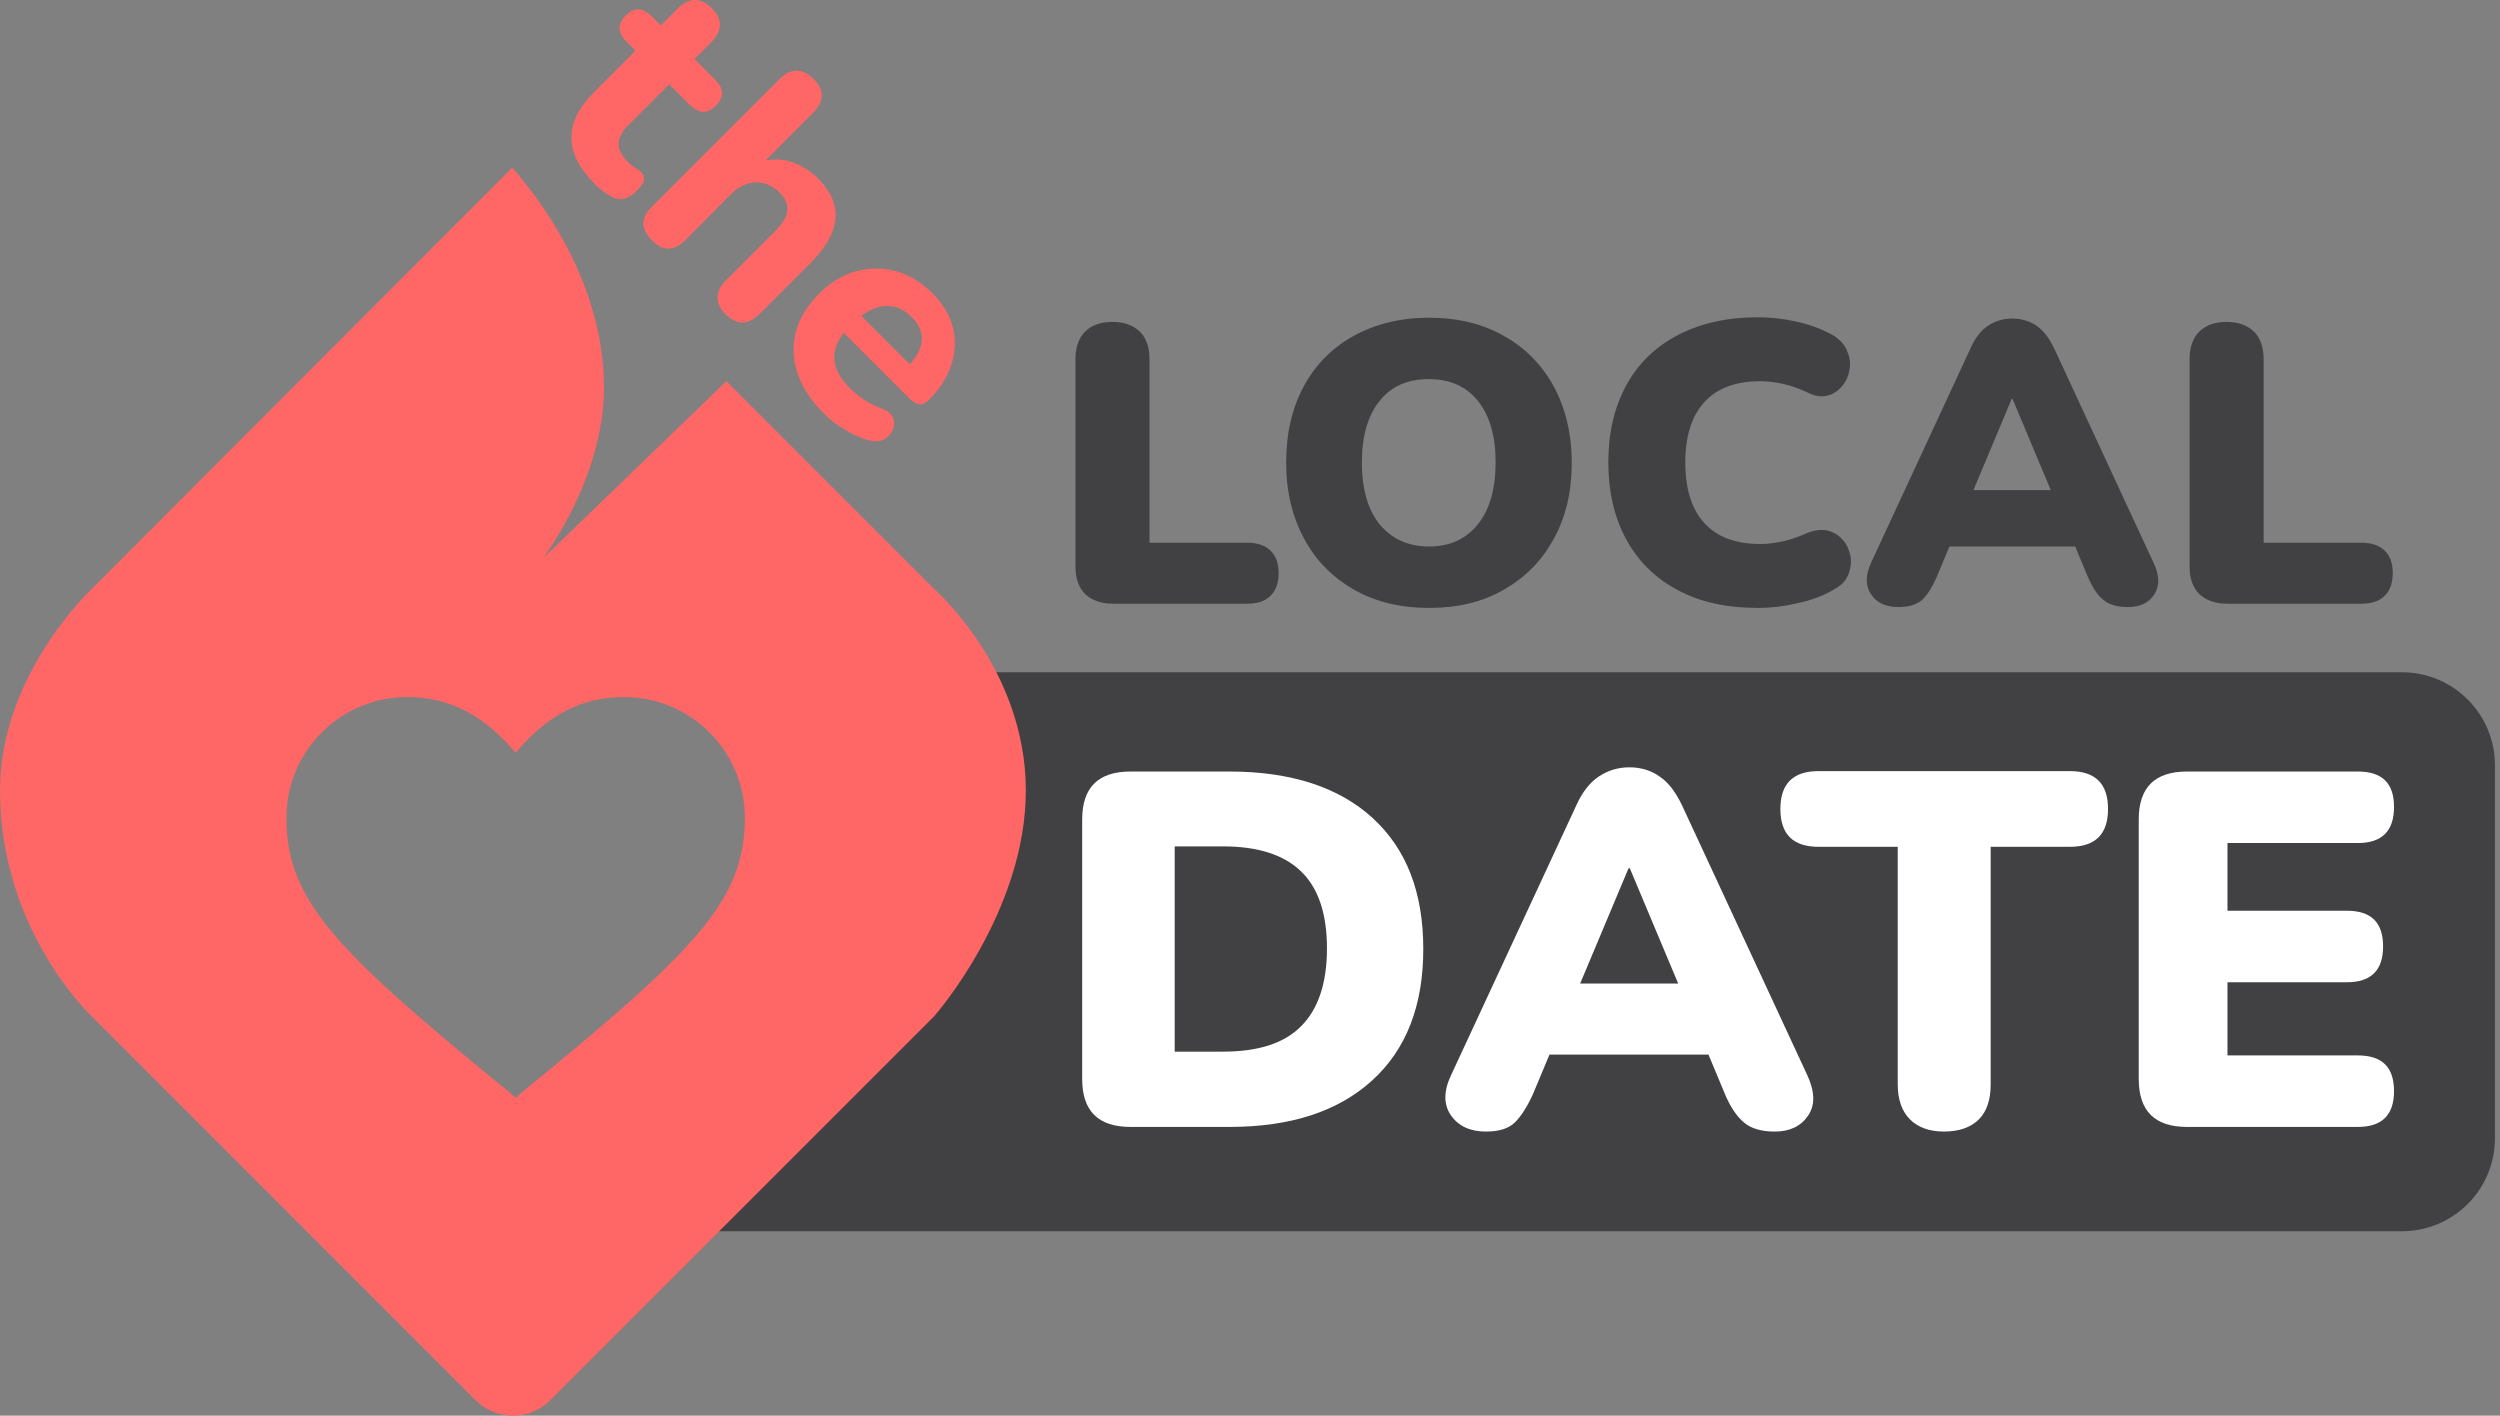 <svg width="249" height="141" viewBox="0 0 249 141" fill="none" xmlns="http://www.w3.org/2000/svg">
<rect x="0" y="0" width="249" height="141" fill="#808080" stroke="none"/>
<path d="M239.237 122.631H68.992C63.881 122.631 59.734 118.484 59.734 113.373L81.476 76.216C81.476 71.105 85.623 66.958 90.734 66.958H239.237C244.348 66.958 248.495 71.105 248.495 76.216V113.373C248.495 118.484 244.348 122.631 239.237 122.631Z" fill="#414042"/>
<path d="M93.04 58.663L72.346 37.969L54.081 55.605C54.081 55.605 60.156 47.688 60.156 38.597C60.156 29.507 55.296 21.59 51.023 16.688L9.132 58.663C9.132 58.663 0 67.167 0 78.729C0 92.72 9.132 101.224 9.132 101.224L47.337 139.429C49.431 141.523 52.783 141.523 54.835 139.429L93.04 101.224C93.04 101.224 102.172 90.877 102.172 78.729C102.172 66.58 93.04 58.663 93.04 58.663ZM52.112 108.681L51.358 109.351L50.604 108.681C33.22 94.522 28.528 89.579 28.528 81.452C28.528 74.749 33.974 69.429 40.55 69.429C46.08 69.429 49.264 72.571 51.358 74.959C53.453 72.571 56.595 69.429 62.166 69.429C68.869 69.429 74.189 74.875 74.189 81.452C74.189 89.579 69.497 94.522 52.112 108.681Z" fill="#FE6766"/>
<path d="M59.237 18.322C56.179 15.264 56.138 12.248 59.112 9.232L63.301 5.043L62.379 4.121C61.5 3.241 61.5 2.404 62.295 1.566C63.133 0.728 64.013 0.728 64.893 1.608L65.814 2.529L67.49 0.854C68.621 -0.277 69.752 -0.277 70.883 0.812C72.014 1.943 71.972 3.032 70.841 4.205L69.166 5.881L71.26 7.975C72.098 8.813 72.14 9.693 71.302 10.53C70.464 11.368 69.626 11.326 68.747 10.489L66.652 8.394L62.589 12.457C61.96 13.086 61.625 13.672 61.625 14.301C61.583 14.887 61.919 15.515 62.547 16.144C62.756 16.353 63.008 16.563 63.217 16.688C63.468 16.856 63.678 16.982 63.846 17.149C64.055 17.359 64.181 17.568 64.139 17.861C64.139 18.155 63.887 18.532 63.427 18.992C63.05 19.369 62.673 19.621 62.295 19.747C61.919 19.872 61.541 19.872 61.123 19.705C60.871 19.579 60.536 19.369 60.159 19.118C59.782 18.825 59.447 18.573 59.237 18.322Z" fill="#FE6766"/>
<path d="M64.934 23.936C63.803 22.805 63.803 21.674 64.976 20.543L77.627 7.891C78.758 6.76 79.889 6.76 81.021 7.85C82.152 8.981 82.11 10.07 80.979 11.243L76.245 15.976C77.209 15.809 78.13 15.851 79.01 16.186C79.889 16.521 80.727 17.024 81.481 17.778C84.037 20.333 83.785 23.14 80.727 26.198L75.659 31.267C74.528 32.398 73.396 32.398 72.265 31.308C71.721 30.764 71.469 30.219 71.469 29.633C71.469 29.046 71.763 28.46 72.307 27.915L77.209 23.014C77.963 22.26 78.382 21.59 78.423 20.961C78.465 20.333 78.214 19.747 77.669 19.202C76.957 18.49 76.161 18.155 75.281 18.155C74.402 18.197 73.606 18.574 72.852 19.286L68.286 23.894C67.155 25.025 66.024 25.067 64.934 23.936Z" fill="#FE6766"/>
<path d="M82.068 41.195C80.769 39.896 79.89 38.556 79.429 37.173C78.968 35.791 78.926 34.408 79.261 33.068C79.597 31.727 80.392 30.471 81.523 29.298C82.654 28.167 83.869 27.413 85.21 27.035C86.55 26.659 87.891 26.659 89.189 26.994C90.488 27.329 91.703 28.083 92.834 29.172C94.426 30.764 95.18 32.523 95.096 34.45C95.012 36.377 94.133 38.22 92.457 39.896C91.912 40.441 91.284 40.399 90.572 39.687L84.037 33.152C83.283 34.115 82.99 35.079 83.115 35.958C83.241 36.88 83.744 37.76 84.665 38.681C85 39.016 85.461 39.393 86.006 39.77C86.55 40.147 87.137 40.441 87.723 40.65C88.352 40.86 88.771 41.195 88.938 41.614C89.106 42.032 89.106 42.451 88.896 42.87C88.687 43.289 88.394 43.583 87.975 43.792C87.556 44.001 87.053 44.001 86.425 43.834C85.629 43.583 84.833 43.247 84.079 42.745C83.325 42.326 82.654 41.781 82.068 41.195ZM90.781 31.56C90.069 30.848 89.273 30.471 88.394 30.471C87.514 30.471 86.634 30.806 85.796 31.476L90.614 36.294C92.164 34.576 92.206 32.984 90.781 31.56Z" fill="#FE6766"/>
<path d="M112.603 112.242C109.377 112.242 107.785 110.65 107.785 107.466V81.62C107.785 78.436 109.377 76.844 112.603 76.844H122.447C128.563 76.844 133.339 78.394 136.69 81.452C140.083 84.552 141.759 88.867 141.759 94.522C141.759 100.135 140.083 104.492 136.69 107.592C133.297 110.692 128.563 112.242 122.447 112.242H112.603ZM117.001 104.743H121.819C125.338 104.743 127.935 103.905 129.611 102.188C131.286 100.512 132.166 97.915 132.166 94.48C132.166 91.045 131.328 88.49 129.611 86.814C127.893 85.138 125.296 84.3 121.819 84.3H117.001V104.743Z" fill="white"/>
<path d="M148.002 112.703C146.41 112.703 145.279 112.158 144.525 111.111C143.771 110.022 143.771 108.681 144.525 107.089L157.009 80.195C157.595 78.897 158.349 77.933 159.229 77.347C160.109 76.76 161.114 76.425 162.287 76.425C163.418 76.425 164.423 76.718 165.303 77.347C166.183 77.933 166.895 78.897 167.523 80.195L180.007 107.089C180.761 108.723 180.803 110.063 180.091 111.111C179.379 112.158 178.289 112.703 176.781 112.703C175.441 112.703 174.394 112.409 173.681 111.781C172.969 111.194 172.299 110.189 171.754 108.849L170.163 105.036H154.328L152.736 108.849C152.149 110.189 151.521 111.153 150.893 111.781C150.264 112.409 149.301 112.703 148.002 112.703ZM162.203 86.479L157.386 97.957H167.146L162.329 86.479H162.203Z" fill="white"/>
<path d="M193.622 112.703C192.155 112.703 191.024 112.284 190.228 111.488C189.432 110.692 189.014 109.519 189.014 108.011V84.343H181.138C178.583 84.343 177.326 83.086 177.326 80.572C177.326 78.059 178.583 76.802 181.138 76.802H206.147C208.702 76.802 209.959 78.059 209.959 80.572C209.959 83.086 208.702 84.343 206.147 84.343H198.271V108.011C198.271 109.519 197.894 110.692 197.098 111.488C196.303 112.284 195.13 112.703 193.622 112.703Z" fill="white"/>
<path d="M217.835 112.242C214.609 112.242 213.018 110.65 213.018 107.466V81.62C213.018 78.436 214.609 76.844 217.835 76.844H234.843C237.272 76.844 238.445 78.017 238.445 80.363C238.445 82.792 237.231 83.965 234.843 83.965H221.857V90.71H233.754C236.183 90.71 237.356 91.883 237.356 94.27C237.356 96.658 236.141 97.831 233.754 97.831H221.857V105.12H234.843C237.272 105.12 238.445 106.293 238.445 108.681C238.445 111.069 237.231 112.242 234.843 112.242H217.835Z" fill="white"/>
<path d="M110.844 60.129C109.671 60.129 108.75 59.794 108.079 59.166C107.451 58.537 107.116 57.616 107.116 56.443V35.748C107.116 34.576 107.451 33.654 108.079 33.026C108.708 32.397 109.629 32.062 110.802 32.062C111.975 32.062 112.855 32.397 113.525 33.026C114.154 33.654 114.489 34.576 114.489 35.748V54.055H124.207C125.213 54.055 126.009 54.306 126.553 54.851C127.098 55.395 127.349 56.108 127.349 57.071C127.349 58.035 127.098 58.789 126.553 59.333C126.009 59.878 125.255 60.129 124.207 60.129H110.844Z" fill="#414042"/>
<path d="M142.344 60.548C139.496 60.548 137.024 59.962 134.888 58.747C132.751 57.532 131.076 55.856 129.903 53.678C128.73 51.499 128.101 48.986 128.101 46.096C128.101 43.163 128.688 40.65 129.861 38.471C131.034 36.293 132.709 34.617 134.846 33.444C136.982 32.272 139.496 31.643 142.302 31.643C145.151 31.643 147.623 32.23 149.759 33.444C151.895 34.617 153.571 36.335 154.744 38.471C155.917 40.65 156.545 43.163 156.545 46.096C156.545 48.986 155.959 51.499 154.744 53.678C153.571 55.856 151.895 57.532 149.759 58.747C147.664 59.962 145.193 60.548 142.344 60.548ZM142.344 54.432C144.397 54.432 146.031 53.678 147.204 52.212C148.377 50.745 148.963 48.693 148.963 46.054C148.963 43.415 148.377 41.404 147.204 39.938C146.031 38.471 144.397 37.759 142.302 37.759C140.208 37.759 138.574 38.471 137.401 39.938C136.228 41.404 135.642 43.456 135.642 46.054C135.642 48.693 136.228 50.745 137.401 52.212C138.616 53.678 140.25 54.432 142.344 54.432Z" fill="#414042"/>
<path d="M175.061 60.548C171.961 60.548 169.28 59.962 167.06 58.747C164.839 57.574 163.122 55.856 161.949 53.678C160.776 51.5 160.189 48.944 160.189 46.054C160.189 43.121 160.776 40.608 161.949 38.43C163.122 36.251 164.839 34.576 167.06 33.403C169.28 32.23 171.961 31.601 175.061 31.601C176.276 31.601 177.532 31.727 178.873 32.02C180.213 32.314 181.344 32.733 182.35 33.277C183.104 33.654 183.607 34.199 183.9 34.785C184.193 35.413 184.319 36 184.235 36.67C184.151 37.299 183.942 37.885 183.523 38.388C183.146 38.891 182.643 39.226 182.057 39.393C181.47 39.561 180.842 39.477 180.13 39.142C178.58 38.388 176.946 37.969 175.312 37.969C172.841 37.969 170.997 38.681 169.741 40.063C168.484 41.446 167.856 43.457 167.856 46.054C167.856 48.693 168.484 50.704 169.741 52.086C170.997 53.469 172.841 54.181 175.312 54.181C175.982 54.181 176.736 54.097 177.532 53.929C178.328 53.762 179.124 53.469 179.878 53.133C180.674 52.798 181.386 52.715 182.015 52.84C182.643 53.008 183.146 53.301 183.565 53.804C183.984 54.264 184.193 54.851 184.319 55.437C184.402 56.066 184.319 56.694 184.067 57.281C183.816 57.909 183.313 58.37 182.601 58.747C181.68 59.291 180.548 59.752 179.166 60.045C177.784 60.381 176.443 60.548 175.061 60.548Z" fill="#414042"/>
<path d="M189.095 60.465C187.839 60.465 186.917 60.046 186.372 59.208C185.786 58.37 185.786 57.281 186.372 56.024L196.259 34.702C196.72 33.654 197.306 32.9 198.018 32.44C198.688 31.979 199.526 31.727 200.448 31.727C201.328 31.727 202.124 31.979 202.836 32.44C203.506 32.9 204.092 33.654 204.595 34.702L214.481 56.024C215.11 57.323 215.11 58.37 214.565 59.208C214.021 60.046 213.141 60.465 211.926 60.465C210.879 60.465 210.041 60.213 209.496 59.752C208.91 59.292 208.407 58.496 207.946 57.449L206.69 54.432H194.164L192.907 57.449C192.447 58.496 191.944 59.292 191.441 59.752C190.897 60.213 190.143 60.465 189.095 60.465ZM200.364 39.729L196.552 48.819H204.26L200.448 39.729H200.364Z" fill="#414042"/>
<path d="M221.813 60.129C220.64 60.129 219.718 59.794 219.048 59.166C218.42 58.537 218.084 57.616 218.084 56.443V35.748C218.084 34.576 218.42 33.654 219.048 33.026C219.676 32.397 220.598 32.062 221.771 32.062C222.944 32.062 223.824 32.397 224.494 33.026C225.122 33.654 225.457 34.576 225.457 35.748V54.055H235.176C236.181 54.055 236.977 54.306 237.522 54.851C238.066 55.395 238.318 56.108 238.318 57.071C238.318 58.035 238.066 58.789 237.522 59.333C236.977 59.878 236.223 60.129 235.176 60.129H221.813Z" fill="#414042"/>
</svg>
